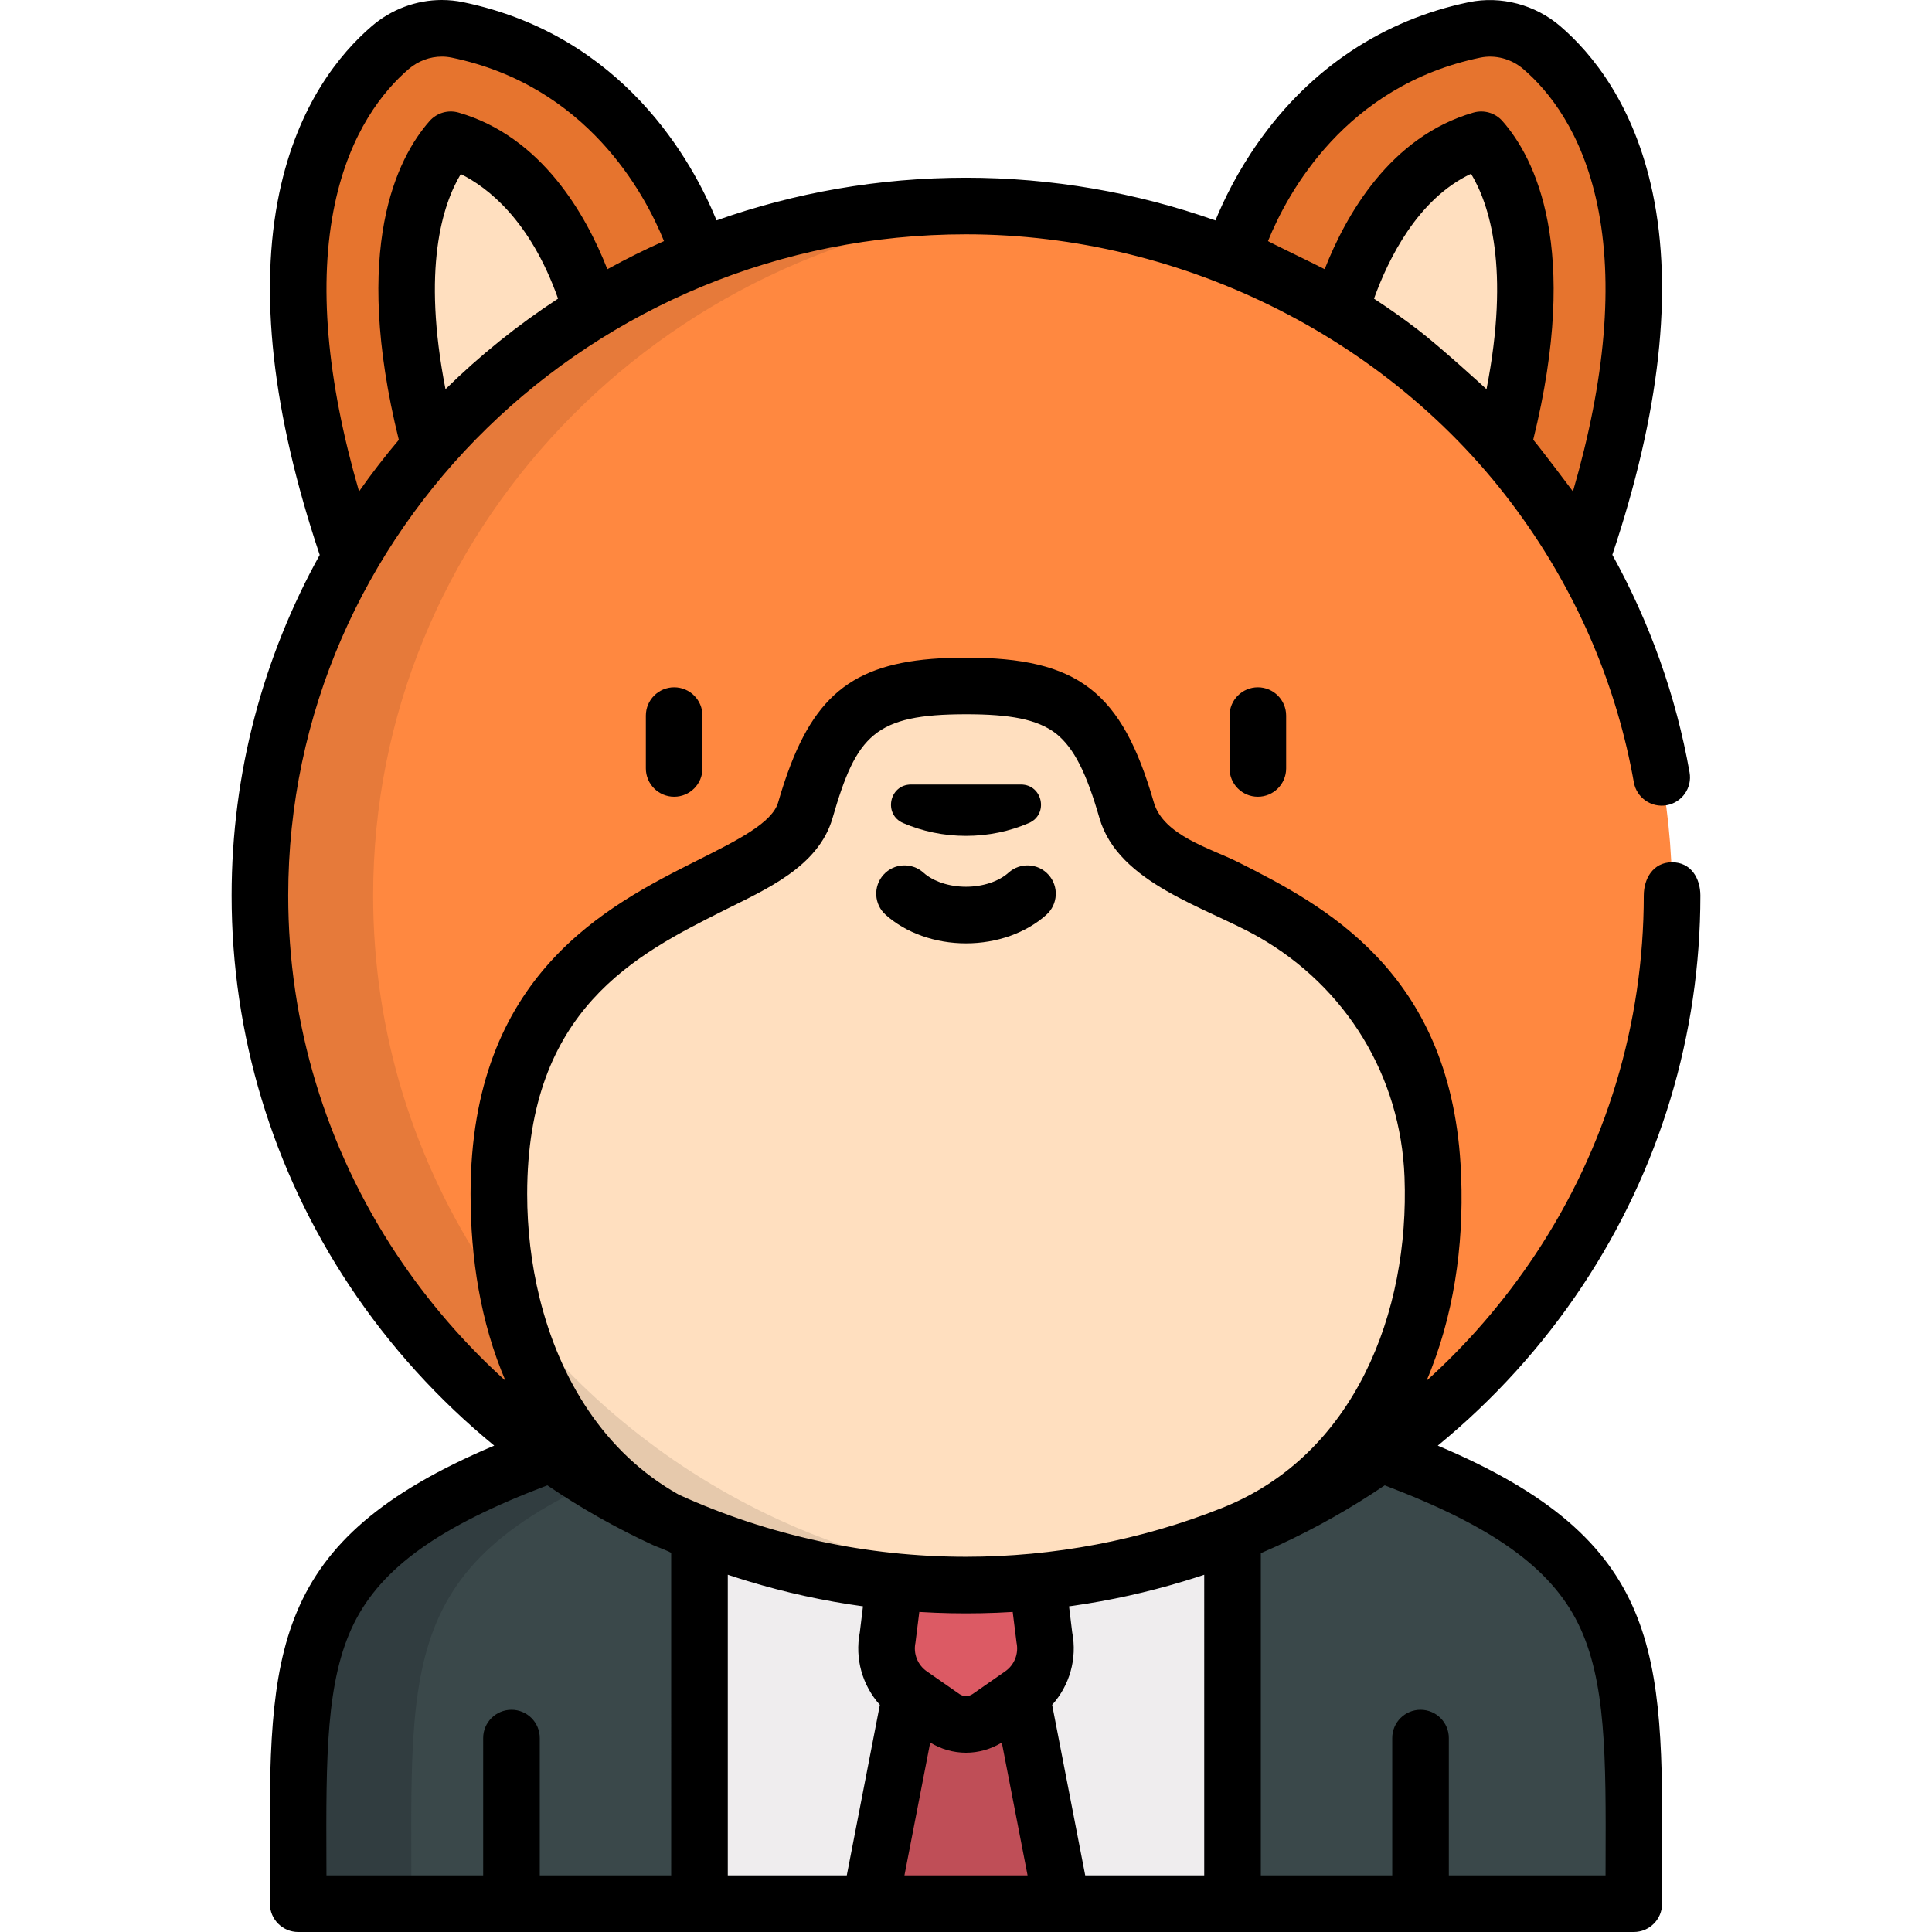 <?xml version="1.0" encoding="iso-8859-1"?>
<!-- Generator: Adobe Illustrator 19.0.0, SVG Export Plug-In . SVG Version: 6.00 Build 0)  -->
<svg version="1.1" id="Capa_1" xmlns="http://www.w3.org/2000/svg" xmlns:xlink="http://www.w3.org/1999/xlink" x="0px" y="0px"
	 viewBox="0 0 512 512" style="enable-background:new 0 0 512 512;" xml:space="preserve">
<g>
	<path style="fill:#3A484A;" d="M366.787,385.557h-40.156l-27.398,64.422l27.398,54.521h42.326l7.5-4.286l7.5,4.286h49.015
		C432.971,438.127,437.179,411.436,366.787,385.557z"/>
	<path style="fill:#3A484A;" d="M185.372,385.557h-40.156c-70.392,25.879-66.184,52.57-66.184,118.943h49.015l7.249-6.286
		l7.751,6.286h42.325l27.398-54.521L185.372,385.557z"/>
</g>
<path style="fill:#313D40;" d="M175.215,385.557h-30c-70.392,25.879-66.184,52.57-66.184,118.943h30
	C109.032,438.127,104.824,411.436,175.215,385.557z"/>
<polygon style="fill:#EFEDEE;" points="185.372,385.557 185.372,504.5 230.59,504.5 256.001,491.299 281.413,504.5 326.631,504.5 
	326.631,385.557 "/>
<polygon style="fill:#BF4E57;" points="281.412,504.5 270.662,449.09 241.34,449.09 230.59,504.5 "/>
<path style="fill:#DC5A64;" d="M276.734,433.78l-2.866-13.597h-35.733l-2.866,13.597c-1.235,5.86,1.157,11.89,6.073,15.31
	l8.64,6.011c3.619,2.517,8.422,2.517,12.04,0l8.64-6.011C275.578,445.67,277.97,439.64,276.734,433.78z"/>
<path style="fill:#E6742E;" d="M185.372,68.081c0,0-13.331-49.627-64.158-60.158c-6.327-1.311-12.888,0.478-17.791,4.685
	c-14.94,12.818-40.36,48.918-10.555,135.166L185.372,68.081z"/>
<path style="fill:#FFDFBF;" d="M157.645,85.429l0.079,0.289c-0.377-1.289-9.205-40.293-38.262-48.675
	c-8.151,9.269-21.978,36.184,0.543,101.353L157.645,85.429z"/>
<path style="fill:#E6742E;" d="M326.63,68.081c0,0,13.331-49.627,64.158-60.158c6.327-1.311,12.888,0.478,17.791,4.685
	c14.94,12.818,40.36,48.918,10.555,135.166L326.63,68.081z"/>
<path style="fill:#FFDFBF;" d="M354.358,85.429l-0.079,0.289c0.377-1.289,9.205-40.293,38.262-48.675
	c8.151,9.269,21.978,36.184-0.543,101.353L354.358,85.429z"/>
<path style="fill:#FF8840;" d="M176.48,402.784c-63.58-29.186-107.597-92.301-107.597-165.456
	c0-100.914,83.777-182.731,187.117-182.731s187.118,81.817,187.118,182.732c0,73.154-44.017,136.269-107.598,165.455H176.48z"/>
<path style="fill:#E67A3A;" d="M176.482,402.784h30C142.9,373.598,98.884,310.482,98.884,237.329
	c0-95.983,75.79-174.683,172.1-182.148c-4.982-0.385-9.985-0.584-14.983-0.584c-80.735,0-149.529,49.937-175.763,119.905
	c-7.368,19.65-11.354,41.466-11.354,62.827c0,17.146,2.418,33.739,6.939,49.475C90.421,337.611,128.238,380.638,176.482,402.784z"/>
<path style="fill:#FFDFBF;" d="M379.796,316.433c0,52.591-25.979,76.233-44.275,86.351c-0.02,0.01-0.03,0.02-0.049,0.03
	c-5.653,2.584-11.455,4.911-17.395,6.95c-0.03,0.01-0.059,0.01-0.079,0.02c-0.069,0.01-0.099,0.02-0.099,0.02l0.01,0.02
	c-19.375,6.633-40.215,10.237-61.907,10.237s-42.512-3.604-61.887-10.237l-0.01-0.02c0,0-0.03-0.01-0.099-0.02
	c-0.02-0.01-0.049-0.01-0.079-0.02c-5.94-2.039-11.742-4.366-17.395-6.95c-0.02-0.01-0.03-0.02-0.049-0.03
	c-18.296-10.118-44.275-33.76-44.275-86.351c0-81.183,73.966-76.56,81.223-101.717c7.257-25.157,15.177-32.929,42.572-32.929
	s35.315,7.772,42.572,32.929C305.83,239.873,379.796,235.249,379.796,316.433z"/>
<path style="fill:#E6C9AC;" d="M256.162,420.059c1.233-0.001,2.462-0.014,3.689-0.039c1.056-0.021,2.108-0.055,3.16-0.094
	c0.189-0.007,0.38-0.011,0.569-0.018c2.487-0.099,4.961-0.245,7.423-0.435c-16.307-1.263-32.024-4.561-46.889-9.65l-0.01-0.02
	c0,0-0.03-0.01-0.099-0.02c-0.02-0.01-0.049-0.01-0.079-0.02c-5.94-2.04-11.742-4.366-17.395-6.95c-0.02-0.01-0.03-0.02-0.049-0.03
	c-28.338-13.009-52.785-32.762-71.185-57.135c7.411,32.618,26.698,49.123,41.183,57.134c0.001,0,0.002,0,0.002,0.001
	c0.02,0.01,0.03,0.02,0.049,0.03c5.653,2.584,11.455,4.911,17.395,6.95c0.03,0.01,0.059,0.01,0.079,0.02
	c0.035,0.005,0.059,0.01,0.076,0.014c0.016,0.003,0.023,0.006,0.023,0.006l0.004,0.008l0.006,0.012
	c10.898,3.731,22.254,6.504,33.965,8.216c3.904,0.57,7.847,1.023,11.826,1.354c5.305,0.441,10.674,0.667,16.096,0.667
	C256.055,420.06,256.108,420.059,256.162,420.059z"/>
<path d="M171.159,189.646v13.998c0,4.142,3.358,7.5,7.5,7.5s7.5-3.358,7.5-7.5v-13.998c0-4.142-3.358-7.5-7.5-7.5
	S171.159,185.504,171.159,189.646z"/>
<path d="M325.843,189.646v13.998c0,4.142,3.358,7.5,7.5,7.5s7.5-3.358,7.5-7.5v-13.998c0-4.142-3.358-7.5-7.5-7.5
	S325.843,185.504,325.843,189.646z"/>
<path d="M234.695,242.421c5.363,4.817,13.129,7.58,21.306,7.58c8.177,0,15.942-2.763,21.306-7.58
	c3.082-2.768,3.336-7.51,0.568-10.591c-2.769-3.082-7.51-3.336-10.592-0.568c-2.607,2.341-6.824,3.738-11.282,3.738
	c-4.458,0-8.676-1.398-11.283-3.739c-3.082-2.768-7.824-2.513-10.591,0.568C231.359,234.911,231.613,239.653,234.695,242.421z"/>
<path d="M239.352,218.121c5.061,2.18,10.702,3.397,16.649,3.397c5.947,0,11.588-1.217,16.648-3.397
	c5.312-2.288,3.693-10.21-2.091-10.21h-29.116C235.659,207.91,234.04,215.832,239.352,218.121z"/>
<path d="M92.589,340.69c10.633,16.03,23.595,30.285,38.385,42.414c-59.768,25.215-59.671,54.888-59.469,110.806
	c0.012,3.414,0.025,6.942,0.025,10.59c0,4.142,3.358,7.5,7.5,7.5h353.939c4.142,0,7.5-3.358,7.5-7.5
	c0-3.649,0.013-7.178,0.025-10.592c0.202-55.917,0.299-85.588-59.468-110.804c14.791-12.129,27.752-26.384,38.385-42.414
	c20.415-30.778,31.206-66.52,31.206-103.361c0-4.548-2.485-8.853-7.567-8.818c-4.974,0.034-7.433,4.354-7.433,8.818
	c0,33.883-9.926,66.758-28.707,95.07c-8.21,12.377-17.916,23.623-28.868,33.522c0.455-1.062,0.888-2.14,1.31-3.227
	c6.623-17.078,8.808-35.966,7.707-54.188c-3.09-51.087-36.044-68.506-58.927-80.02c-7.247-3.646-19.812-7.033-22.355-15.849
	c-8.478-29.39-20.108-38.35-49.778-38.35c-25.961,0-38.11,6.86-46.421,28.264c-1.283,3.304-2.374,6.682-3.356,10.086
	c-1.558,5.398-10.637,9.96-21.15,15.243c-24.039,12.079-60.367,30.333-60.367,88.553c0,0.064,0.003,0.127,0.003,0.192
	c0,16.768,2.613,33.813,9.249,49.292c-10.951-9.899-20.658-21.142-28.868-33.519c-18.78-28.312-28.707-61.187-28.707-95.07
	c0-96.623,80.576-175.232,179.617-175.232c57.723,0,114.27,28.214,147.683,75.513c0.019,0.027,0.038,0.053,0.057,0.08
	c14.735,20.778,24.806,44.537,29.244,69.627c0.722,4.079,4.611,6.8,8.692,6.079c4.079-0.722,6.8-4.613,6.079-8.692
	c-3.587-20.277-10.556-39.746-20.467-57.676c12.561-37.524,16.175-69.791,10.688-95.915c-4.906-23.355-16.038-36.925-24.513-44.197
	c-6.589-5.654-15.677-8.103-24.196-6.337c-22.656,4.695-41.919,17.486-55.707,36.992c-5.636,7.975-9.276,15.514-11.457,20.85
	c-21.042-7.426-43.402-11.323-66.101-11.323c-23.198,0-45.457,3.995-66.105,11.306c-6.278-15.392-24.595-49.005-67.16-57.825
	C120.883,0.194,118.983,0,117.089,0c-6.764,0-13.352,2.456-18.55,6.916c-8.475,7.271-19.607,20.842-24.513,44.197
	c-5.489,26.133-1.871,58.412,10.7,95.951c-14.883,26.873-23.342,57.621-23.342,90.265C61.383,274.17,72.174,309.912,92.589,340.69z
	 M143.001,343.97c-2.232-9.041-3.295-18.392-3.295-27.537c0-48.97,28.888-63.486,52.101-75.149
	c10.99-5.522,25.089-11.504,28.827-24.489c6.34-21.977,11.164-27.507,35.366-27.507c0.016,0,0.031,0,0.047,0
	c11.624,0.003,18.766,1.294,23.759,5.071c4.923,3.916,8.179,10.721,11.559,22.436c5,17.333,28.249,23.587,42.165,31.507
	c0.029,0.017,0.059,0.033,0.088,0.05c23.212,13.301,37.581,36.882,38.592,63.588c1.354,35.756-13.151,73.629-48.255,87.639
	c-0.049,0.02-0.099,0.04-0.151,0.062c-21.494,8.558-44.674,12.919-67.805,12.919c-26.205,0-52.185-5.578-76.047-16.429
	c-0.072-0.04-0.145-0.083-0.216-0.123C160.055,384.931,148.271,365.317,143.001,343.97z M287.596,497l-8.768-45.192
	c4.63-5.154,6.674-12.234,5.315-19.224l-0.836-6.887c0.365-0.05,0.731-0.097,1.096-0.149c9.906-1.419,19.7-3.594,29.278-6.492
	c1.824-0.552,3.643-1.123,5.449-1.729V497H287.596z M245.624,442.933c-2.448-1.703-3.632-4.688-3.017-7.605
	c0.044-0.213,1.018-8.146,1.018-8.146c0.046,0.003,0.093,0.005,0.138,0.008c2.713,0.163,5.433,0.275,8.151,0.329
	c2.725,0.055,5.453,0.059,8.177,0c2.717-0.055,5.439-0.156,8.151-0.329c0.045-0.003,0.09-0.004,0.135-0.007
	c0,0,0.973,7.933,1.018,8.146c0.615,2.917-0.569,5.903-3.016,7.605l-8.641,6.011c-1.036,0.72-2.44,0.718-3.474,0L245.624,442.933z
	 M86.505,493.855c-0.102-28.183-0.175-48.545,7.304-63.647c7.305-14.75,22.708-25.771,51.237-36.579
	c8.842,6.001,18.205,11.31,28.024,15.836c0.582,0.311,4.801,1.785,4.801,2.143V497h-34.826v-36.392c0-4.143-3.358-7.5-7.5-7.5
	s-7.5,3.357-7.5,7.5V497H86.517C86.513,495.941,86.509,494.893,86.505,493.855z M192.872,417.321
	c1.757,0.589,3.525,1.142,5.298,1.683c9.978,3.038,20.193,5.27,30.526,6.692l-0.837,6.888c-1.359,6.99,0.685,14.069,5.314,19.224
	L224.405,497h-31.533V417.321z M239.685,497l6.831-35.206c2.826,1.749,6.164,2.694,9.485,2.694c3.32,0,6.661-0.947,9.486-2.694
	l6.83,35.206H239.685z M418.191,430.208c7.479,15.102,7.406,35.464,7.304,63.646c-0.004,1.038-0.008,2.087-0.011,3.146h-41.529
	v-36.392c0-4.143-3.358-7.5-7.5-7.5s-7.5,3.357-7.5,7.5V497H334.13v-85.393c1.494-0.64,2.981-1.297,4.459-1.973
	c0.065-0.03,0.131-0.061,0.195-0.093c0.005-0.002,0.009-0.005,0.014-0.008c0.009-0.004,0.018-0.008,0.027-0.013
	c0.031-0.015,0.063-0.034,0.094-0.05c9.824-4.528,19.191-9.838,28.037-15.842C395.484,404.437,410.886,415.457,418.191,430.208z
	 M364.125,79.15c3.763-10.477,11.582-26.449,25.718-33.099c4.886,8.106,10.369,25.027,4.098,57.094
	c-0.325-0.319-12.194-11.189-18.224-15.793C371.955,84.479,368.091,81.734,364.125,79.15z M336.031,63.893
	c5.16-12.729,20.485-41.21,56.279-48.626c3.96-0.821,8.225,0.321,11.385,3.033c6.711,5.759,15.56,16.661,19.601,35.897
	c4.358,20.746,2.187,46.274-6.446,76.04c-0.193-0.276-8.443-11.22-10.53-13.703c12.582-50.929,0.405-74.717-8.146-84.442
	c-1.917-2.181-4.921-3.059-7.711-2.254c-22.047,6.36-33.776,27.129-39.412,41.499C349.635,70.561,335.995,63.98,336.031,63.893z
	 M118.061,103.146c-6.251-31.968-0.821-48.885,4.053-57.02c7.002,3.474,18.368,12.11,25.777,33.015
	C137.148,86.166,127.167,94.2,118.061,103.146z M88.706,54.196c4.041-19.236,12.889-30.138,19.6-35.896
	c2.48-2.128,5.6-3.3,8.783-3.3c0.875,0,1.75,0.089,2.604,0.267c35.793,7.417,51.118,35.896,56.278,48.626
	c-5.125,2.265-10.125,4.77-15.015,7.455c-5.633-14.37-17.361-35.149-39.417-41.511c-2.789-0.805-5.793,0.073-7.71,2.253
	c-8.553,9.727-20.734,33.522-8.138,84.478c-3.708,4.399-7.24,8.949-10.54,13.669C86.519,100.471,84.348,74.942,88.706,54.196z"/>
<g>
</g>
<g>
</g>
<g>
</g>
<g>
</g>
<g>
</g>
<g>
</g>
<g>
</g>
<g>
</g>
<g>
</g>
<g>
</g>
<g>
</g>
<g>
</g>
<g>
</g>
<g>
</g>
<g>
</g>
</svg>

